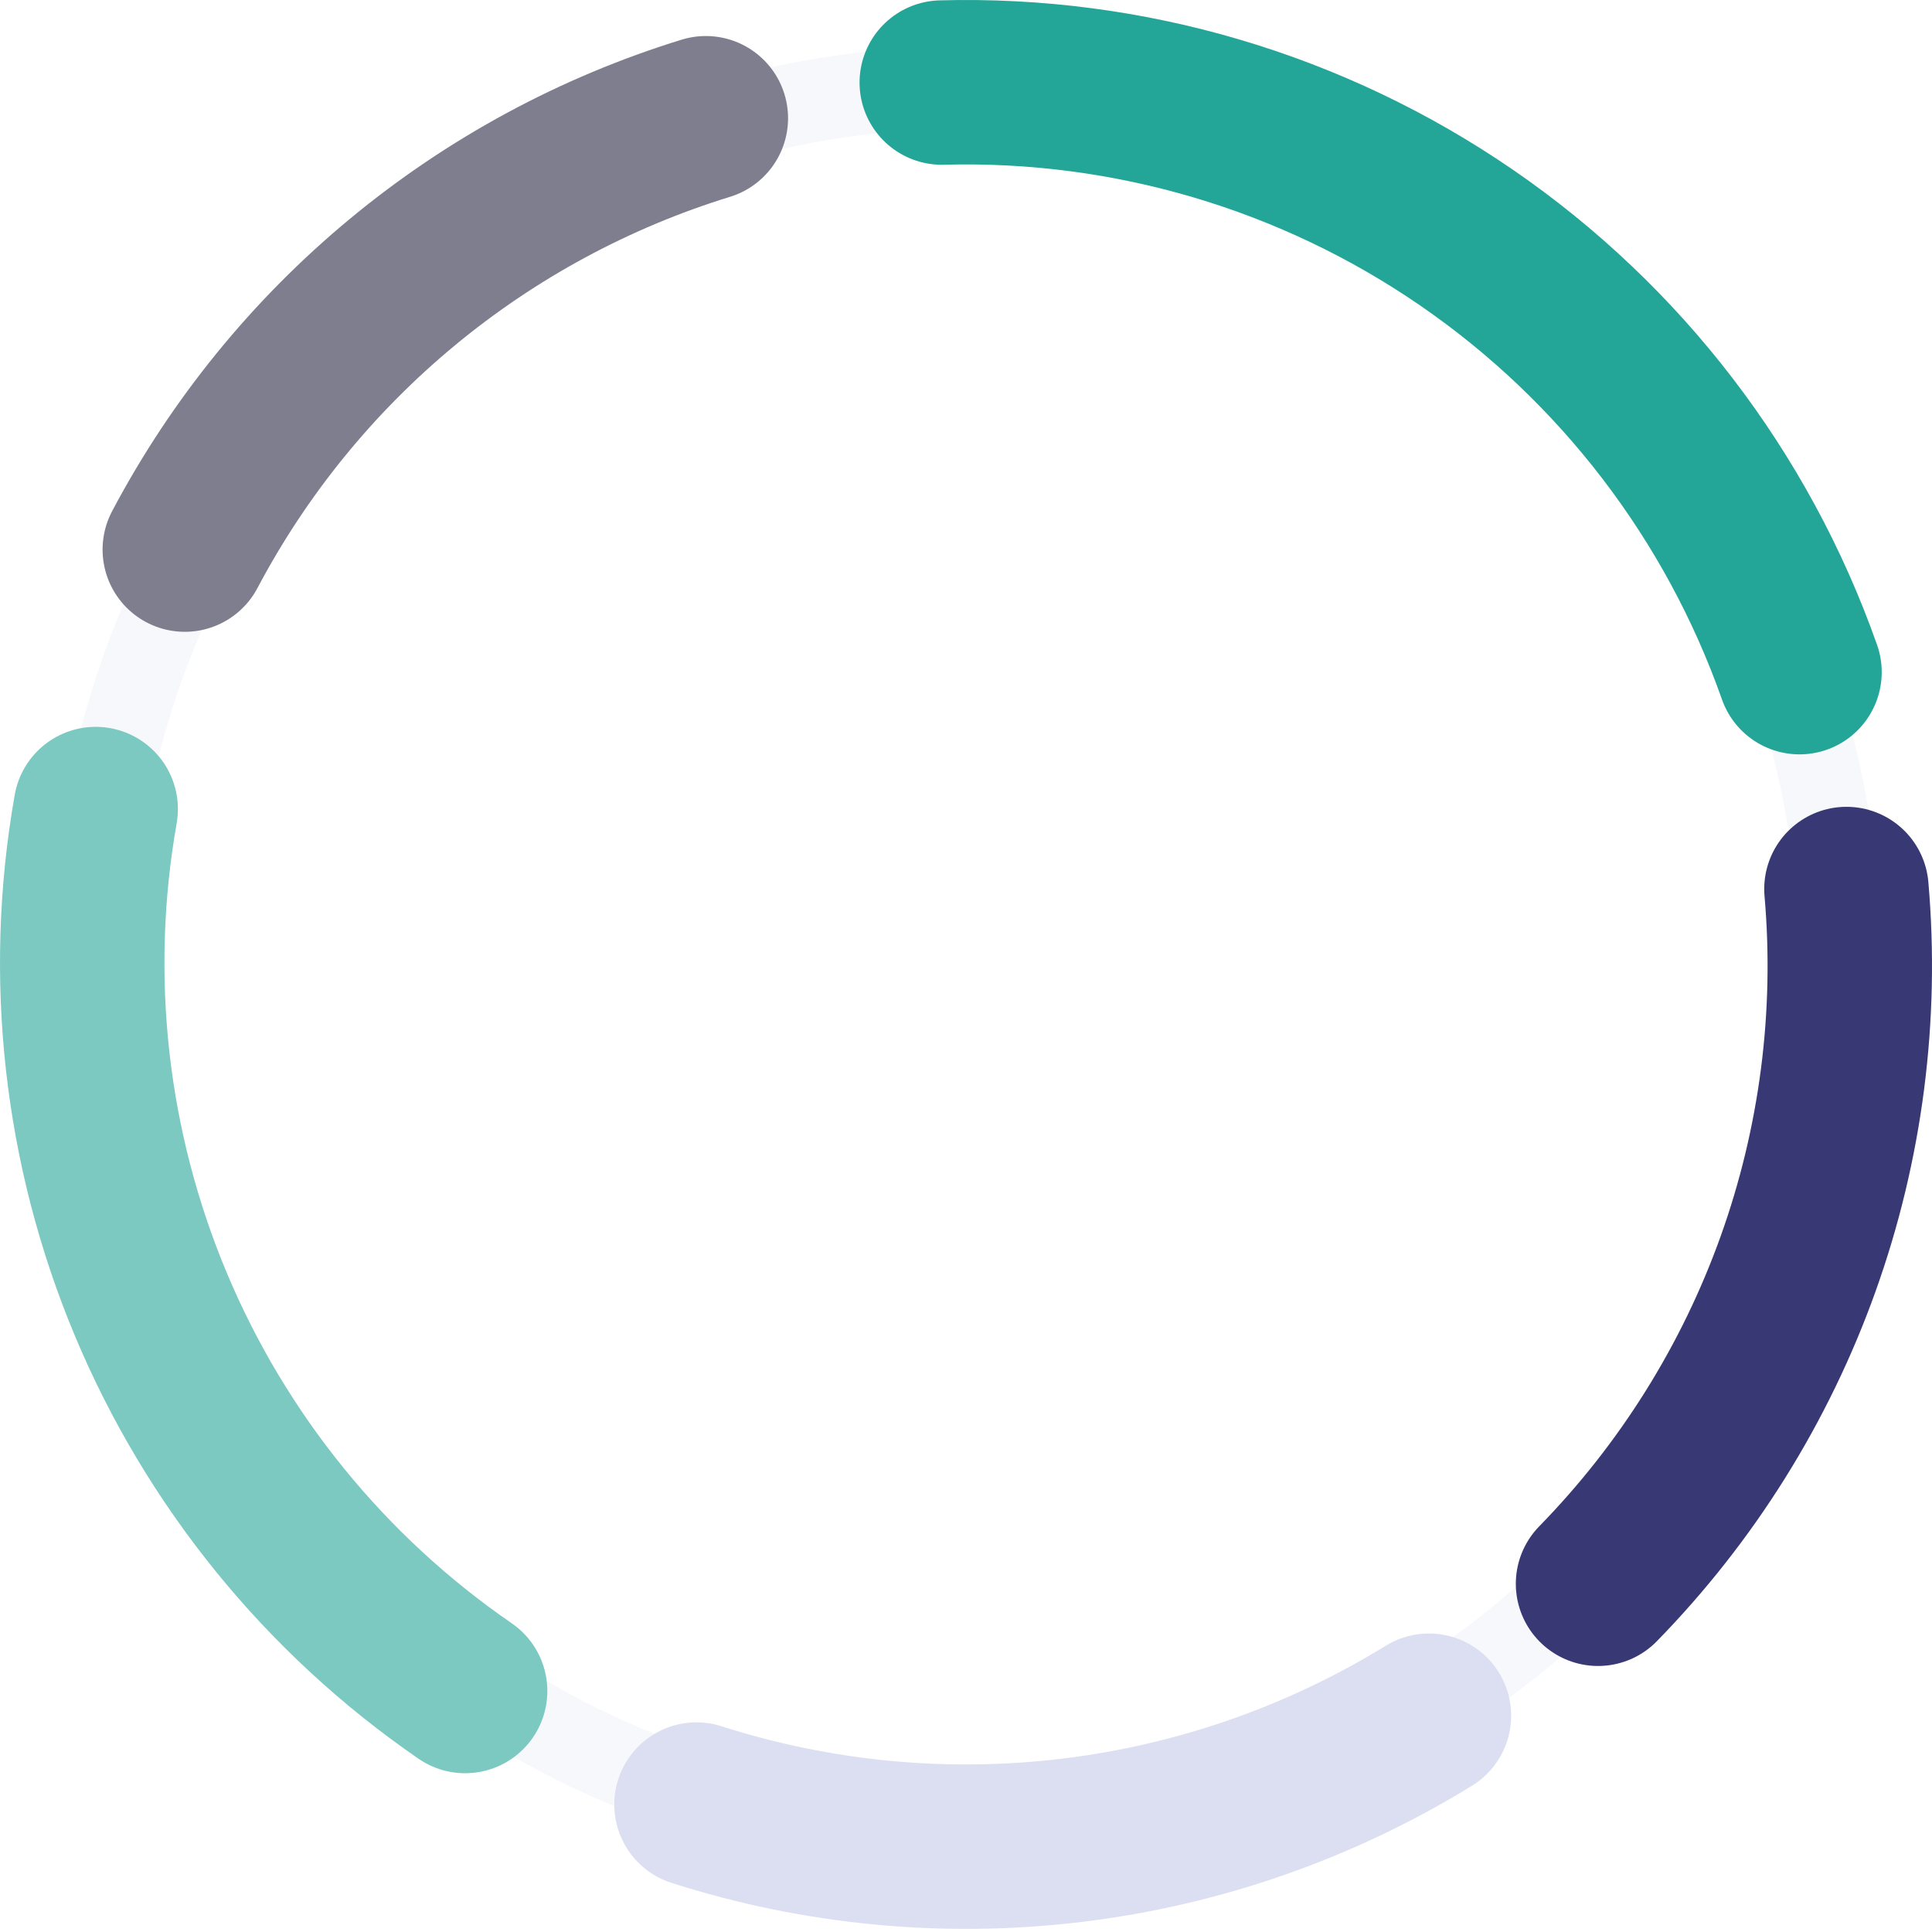 <svg width="94" height="94" viewBox="0 0 94 94" fill="none" xmlns="http://www.w3.org/2000/svg">
<path d="M46.998 4.251C52.582 4.251 58.112 5.35 63.271 7.488C68.43 9.625 73.118 12.757 77.067 16.706C81.015 20.654 84.148 25.342 86.285 30.501C88.422 35.661 89.522 41.19 89.522 46.775C89.522 52.359 88.422 57.889 86.285 63.048C84.148 68.207 81.015 72.895 77.067 76.844C73.118 80.792 68.43 83.925 63.271 86.062C58.112 88.199 52.582 89.299 46.998 89.299C41.413 89.299 35.884 88.199 30.724 86.062C25.565 83.925 20.877 80.792 16.928 76.844C12.98 72.895 9.848 68.207 7.71 63.048C5.573 57.889 4.474 52.359 4.474 46.775C4.474 41.19 5.573 35.661 7.71 30.501C9.848 25.342 12.98 20.654 16.928 16.706C20.877 12.757 25.565 9.625 30.724 7.488C35.884 5.35 41.413 4.251 46.998 4.251L46.998 4.251Z" stroke="#DBDFF1" stroke-opacity="0.2" stroke-width="4"/>
<path d="M89.837 43.255C90.376 49.427 89.576 55.643 87.49 61.477C85.404 67.311 82.081 72.626 77.751 77.057" stroke="#383874" stroke-width="8" stroke-linecap="round"/>
<path d="M69.523 83.477C64.246 86.722 58.329 88.789 52.178 89.535C46.027 90.281 39.788 89.689 33.887 87.799" stroke="#DBDFF1" stroke-width="8" stroke-linecap="round"/>
<path d="M22.63 82.275C15.834 77.6 10.526 71.069 7.339 63.461C4.152 55.852 3.221 47.487 4.656 39.364" stroke="#7BC9C1" stroke-width="8" stroke-linecap="round"/>
<path d="M8.991 26.74C11.631 21.749 15.229 17.326 19.579 13.725C23.929 10.124 28.945 7.415 34.342 5.753" stroke="#7E7E8F" stroke-width="8" stroke-linecap="round"/>
<path d="M45.821 4.016C54.918 3.767 63.859 6.41 71.359 11.565C78.858 16.72 84.528 24.121 87.554 32.703" stroke="#23A698" stroke-width="8" stroke-linecap="round"/>
</svg>
